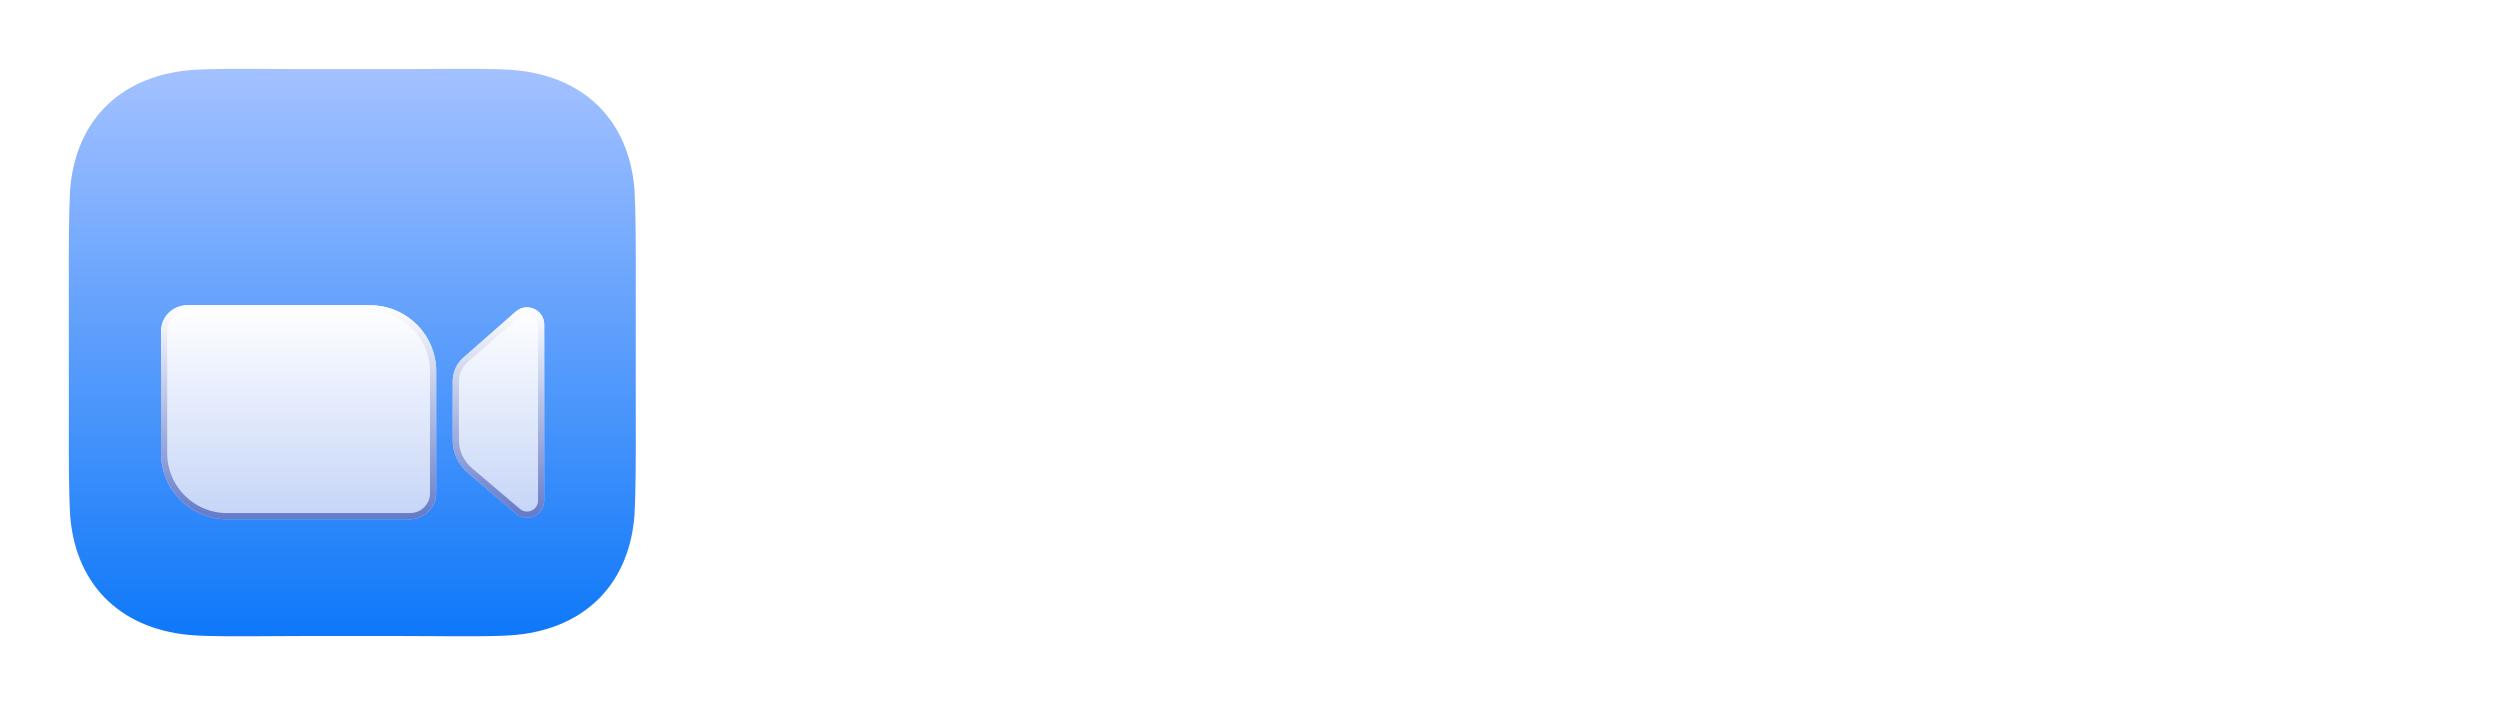 <svg xmlns="http://www.w3.org/2000/svg" width="182" height="52" viewBox="0 0 182 52" fill="none">
<path d="M19.672 5.019C20.438 5.025 21.203 5.03 21.933 5.03H29.362C30.092 5.03 30.857 5.025 31.622 5.019C33.682 5.005 35.746 4.991 37.142 5.08C42.226 5.406 45.733 8.486 46.183 13.72C46.29 15.601 46.288 17.867 46.285 20.539V20.54C46.284 20.999 46.284 21.469 46.284 21.952V29.381C46.284 29.864 46.284 30.334 46.285 30.793C46.288 33.465 46.29 35.731 46.183 37.612C45.733 42.847 42.226 45.927 37.142 46.253C35.746 46.342 33.682 46.328 31.622 46.313C30.857 46.308 30.092 46.303 29.362 46.303H21.933C21.203 46.303 20.438 46.308 19.672 46.313C17.612 46.328 15.549 46.342 14.152 46.253C9.068 45.927 5.562 42.847 5.111 37.612C5.004 35.732 5.007 33.466 5.01 30.794V30.793C5.01 30.334 5.011 29.864 5.011 29.381V21.952C5.011 21.469 5.01 20.999 5.01 20.54V20.539C5.007 17.867 5.004 15.601 5.111 13.72C5.562 8.486 9.068 5.406 14.152 5.08C15.549 4.991 17.612 5.005 19.672 5.019Z" fill="url(#paint0_linear_1_25)"/>
<g filter="url(#filter0_dddddd_1_25)">
<path d="M11.721 19.735C11.721 18.684 12.573 17.831 13.624 17.831H26.948C29.603 17.831 31.756 19.984 31.756 22.64V31.506C31.756 32.557 30.904 33.409 29.853 33.409H16.529C13.873 33.409 11.721 31.256 11.721 28.6V19.735Z" fill="url(#paint1_linear_1_25)"/>
<path d="M13.624 18.057H26.947C29.478 18.057 31.53 20.109 31.53 22.64V31.505C31.53 32.432 30.779 33.183 29.852 33.183H16.529C13.998 33.183 11.946 31.131 11.946 28.6V19.735C11.946 18.808 12.697 18.057 13.624 18.057Z" stroke="url(#paint2_linear_1_25)" stroke-width="0.451"/>
</g>
<g filter="url(#filter1_dddddd_1_25)">
<path d="M32.958 23.346C32.958 22.699 33.237 22.082 33.723 21.654L37.541 18.296C38.349 17.584 39.62 18.159 39.62 19.236V32.042C39.62 33.109 38.37 33.687 37.557 32.996L34.053 30.019C33.358 29.429 32.958 28.564 32.958 27.653V23.346Z" fill="url(#paint3_linear_1_25)"/>
<path d="M37.69 18.465C38.353 17.882 39.395 18.353 39.395 19.236V32.042C39.395 32.917 38.37 33.391 37.703 32.824L34.198 29.848C33.554 29.301 33.184 28.498 33.184 27.653V23.347C33.184 22.764 33.434 22.209 33.872 21.823L37.69 18.465Z" stroke="url(#paint4_linear_1_25)" stroke-width="0.451"/>
</g>
<path d="M62.087 38.145H53.125V13.899H62.076C64.546 13.899 66.673 14.384 68.457 15.355C70.249 16.318 71.63 17.707 72.601 19.522C73.571 21.33 74.057 23.492 74.057 26.01C74.057 28.536 73.571 30.706 72.601 32.522C71.638 34.337 70.26 35.73 68.469 36.701C66.677 37.664 64.55 38.145 62.087 38.145ZM58.986 33.149H61.863C63.22 33.149 64.368 32.92 65.308 32.462C66.255 31.997 66.969 31.243 67.451 30.201C67.94 29.151 68.185 27.754 68.185 26.01C68.185 24.266 67.94 22.877 67.451 21.843C66.961 20.801 66.239 20.051 65.284 19.593C64.337 19.128 63.169 18.895 61.78 18.895H58.986V33.149ZM77.478 38.145V13.899H87.494C89.309 13.899 90.876 14.226 92.194 14.882C93.52 15.529 94.542 16.46 95.26 17.675C95.979 18.883 96.338 20.316 96.338 21.973C96.338 23.654 95.971 25.083 95.237 26.259C94.503 27.427 93.461 28.319 92.111 28.934C90.762 29.542 89.163 29.846 87.317 29.846H80.983V25.229H86.227C87.111 25.229 87.849 25.114 88.441 24.885C89.041 24.649 89.495 24.294 89.803 23.82C90.111 23.338 90.264 22.723 90.264 21.973C90.264 21.223 90.111 20.604 89.803 20.114C89.495 19.617 89.041 19.246 88.441 19.001C87.841 18.749 87.103 18.623 86.227 18.623H83.339V38.145H77.478ZM91.129 27.064L97.167 38.145H90.773L84.854 27.064H91.129ZM122.437 26.022C122.437 28.69 121.924 30.951 120.898 32.806C119.872 34.66 118.483 36.069 116.731 37.032C114.986 37.995 113.029 38.477 110.858 38.477C108.68 38.477 106.719 37.991 104.974 37.02C103.23 36.05 101.845 34.641 100.819 32.794C99.801 30.939 99.292 28.682 99.292 26.022C99.292 23.354 99.801 21.093 100.819 19.238C101.845 17.383 103.23 15.975 104.974 15.012C106.719 14.049 108.68 13.567 110.858 13.567C113.029 13.567 114.986 14.049 116.731 15.012C118.483 15.975 119.872 17.383 120.898 19.238C121.924 21.093 122.437 23.354 122.437 26.022ZM116.446 26.022C116.446 24.444 116.221 23.11 115.772 22.02C115.33 20.931 114.69 20.106 113.854 19.546C113.025 18.986 112.027 18.706 110.858 18.706C109.698 18.706 108.7 18.986 107.863 19.546C107.026 20.106 106.383 20.931 105.933 22.02C105.491 23.11 105.27 24.444 105.27 26.022C105.27 27.601 105.491 28.934 105.933 30.024C106.383 31.113 107.026 31.938 107.863 32.498C108.7 33.058 109.698 33.339 110.858 33.339C112.027 33.339 113.025 33.058 113.854 32.498C114.69 31.938 115.33 31.113 115.772 30.024C116.221 28.934 116.446 27.601 116.446 26.022ZM148.743 26.022C148.743 28.69 148.23 30.951 147.204 32.806C146.178 34.66 144.789 36.069 143.037 37.032C141.293 37.995 139.335 38.477 137.165 38.477C134.986 38.477 133.025 37.991 131.281 37.02C129.536 36.05 128.151 34.641 127.125 32.794C126.107 30.939 125.598 28.682 125.598 26.022C125.598 23.354 126.107 21.093 127.125 19.238C128.151 17.383 129.536 15.975 131.281 15.012C133.025 14.049 134.986 13.567 137.165 13.567C139.335 13.567 141.293 14.049 143.037 15.012C144.789 15.975 146.178 17.383 147.204 19.238C148.23 21.093 148.743 23.354 148.743 26.022ZM142.753 26.022C142.753 24.444 142.528 23.11 142.078 22.02C141.636 20.931 140.997 20.106 140.16 19.546C139.331 18.986 138.333 18.706 137.165 18.706C136.004 18.706 135.006 18.986 134.169 19.546C133.333 20.106 132.69 20.931 132.24 22.02C131.798 23.11 131.577 24.444 131.577 26.022C131.577 27.601 131.798 28.934 132.24 30.024C132.69 31.113 133.333 31.938 134.169 32.498C135.006 33.058 136.004 33.339 137.165 33.339C138.333 33.339 139.331 33.058 140.16 32.498C140.997 31.938 141.636 31.113 142.078 30.024C142.528 28.934 142.753 27.601 142.753 26.022ZM152.165 13.899H159.422L165.578 28.911H165.863L172.019 13.899H179.276V38.145H173.57V23.252H173.368L167.544 37.991H163.897L158.072 23.169H157.871V38.145H152.165V13.899Z" fill="white"/>
<defs>
<filter id="filter0_dddddd_1_25" x="8.114" y="16.479" width="27.248" height="22.79" filterUnits="userSpaceOnUse" color-interpolation-filters="sRGB">
<feFlood flood-opacity="0" result="BackgroundImageFix"/>
<feColorMatrix in="SourceAlpha" type="matrix" values="0 0 0 0 0 0 0 0 0 0 0 0 0 0 0 0 0 0 127 0" result="hardAlpha"/>
<feOffset dy="0.124"/>
<feGaussianBlur stdDeviation="0.046"/>
<feColorMatrix type="matrix" values="0 0 0 0 0.051 0 0 0 0 0.122 0 0 0 0 0.396 0 0 0 0.19 0"/>
<feBlend mode="multiply" in2="BackgroundImageFix" result="effect1_dropShadow_1_25"/>
<feColorMatrix in="SourceAlpha" type="matrix" values="0 0 0 0 0 0 0 0 0 0 0 0 0 0 0 0 0 0 127 0" result="hardAlpha"/>
<feOffset dy="0.243"/>
<feGaussianBlur stdDeviation="0.101"/>
<feColorMatrix type="matrix" values="0 0 0 0 0.051 0 0 0 0 0.122 0 0 0 0 0.396 0 0 0 0.369 0"/>
<feBlend mode="multiply" in2="effect1_dropShadow_1_25" result="effect2_dropShadow_1_25"/>
<feColorMatrix in="SourceAlpha" type="matrix" values="0 0 0 0 0 0 0 0 0 0 0 0 0 0 0 0 0 0 127 0" result="hardAlpha"/>
<feOffset dy="0.373"/>
<feGaussianBlur stdDeviation="0.174"/>
<feColorMatrix type="matrix" values="0 0 0 0 0.051 0 0 0 0 0.122 0 0 0 0 0.396 0 0 0 0.3 0"/>
<feBlend mode="multiply" in2="effect2_dropShadow_1_25" result="effect3_dropShadow_1_25"/>
<feColorMatrix in="SourceAlpha" type="matrix" values="0 0 0 0 0 0 0 0 0 0 0 0 0 0 0 0 0 0 127 0" result="hardAlpha"/>
<feOffset dy="0.548"/>
<feGaussianBlur stdDeviation="0.551"/>
<feColorMatrix type="matrix" values="0 0 0 0 0.051 0 0 0 0 0.122 0 0 0 0 0.396 0 0 0 0.3 0"/>
<feBlend mode="multiply" in2="effect3_dropShadow_1_25" result="effect4_dropShadow_1_25"/>
<feColorMatrix in="SourceAlpha" type="matrix" values="0 0 0 0 0 0 0 0 0 0 0 0 0 0 0 0 0 0 127 0" result="hardAlpha"/>
<feOffset dy="0.852"/>
<feGaussianBlur stdDeviation="1.025"/>
<feColorMatrix type="matrix" values="0 0 0 0 0.051 0 0 0 0 0.122 0 0 0 0 0.396 0 0 0 0.29 0"/>
<feBlend mode="overlay" in2="effect4_dropShadow_1_25" result="effect5_dropShadow_1_25"/>
<feColorMatrix in="SourceAlpha" type="matrix" values="0 0 0 0 0 0 0 0 0 0 0 0 0 0 0 0 0 0 127 0" result="hardAlpha"/>
<feOffset dy="2.254"/>
<feGaussianBlur stdDeviation="1.803"/>
<feColorMatrix type="matrix" values="0 0 0 0 0.051 0 0 0 0 0.122 0 0 0 0 0.396 0 0 0 0.45 0"/>
<feBlend mode="multiply" in2="effect5_dropShadow_1_25" result="effect6_dropShadow_1_25"/>
<feBlend mode="normal" in="SourceGraphic" in2="effect6_dropShadow_1_25" result="shape"/>
</filter>
<filter id="filter1_dddddd_1_25" x="29.352" y="16.629" width="13.874" height="22.528" filterUnits="userSpaceOnUse" color-interpolation-filters="sRGB">
<feFlood flood-opacity="0" result="BackgroundImageFix"/>
<feColorMatrix in="SourceAlpha" type="matrix" values="0 0 0 0 0 0 0 0 0 0 0 0 0 0 0 0 0 0 127 0" result="hardAlpha"/>
<feOffset dy="0.124"/>
<feGaussianBlur stdDeviation="0.046"/>
<feColorMatrix type="matrix" values="0 0 0 0 0.051 0 0 0 0 0.122 0 0 0 0 0.396 0 0 0 0.19 0"/>
<feBlend mode="multiply" in2="BackgroundImageFix" result="effect1_dropShadow_1_25"/>
<feColorMatrix in="SourceAlpha" type="matrix" values="0 0 0 0 0 0 0 0 0 0 0 0 0 0 0 0 0 0 127 0" result="hardAlpha"/>
<feOffset dy="0.243"/>
<feGaussianBlur stdDeviation="0.101"/>
<feColorMatrix type="matrix" values="0 0 0 0 0.051 0 0 0 0 0.122 0 0 0 0 0.396 0 0 0 0.369 0"/>
<feBlend mode="multiply" in2="effect1_dropShadow_1_25" result="effect2_dropShadow_1_25"/>
<feColorMatrix in="SourceAlpha" type="matrix" values="0 0 0 0 0 0 0 0 0 0 0 0 0 0 0 0 0 0 127 0" result="hardAlpha"/>
<feOffset dy="0.373"/>
<feGaussianBlur stdDeviation="0.174"/>
<feColorMatrix type="matrix" values="0 0 0 0 0.051 0 0 0 0 0.122 0 0 0 0 0.396 0 0 0 0.3 0"/>
<feBlend mode="multiply" in2="effect2_dropShadow_1_25" result="effect3_dropShadow_1_25"/>
<feColorMatrix in="SourceAlpha" type="matrix" values="0 0 0 0 0 0 0 0 0 0 0 0 0 0 0 0 0 0 127 0" result="hardAlpha"/>
<feOffset dy="0.548"/>
<feGaussianBlur stdDeviation="0.551"/>
<feColorMatrix type="matrix" values="0 0 0 0 0.051 0 0 0 0 0.122 0 0 0 0 0.396 0 0 0 0.3 0"/>
<feBlend mode="multiply" in2="effect3_dropShadow_1_25" result="effect4_dropShadow_1_25"/>
<feColorMatrix in="SourceAlpha" type="matrix" values="0 0 0 0 0 0 0 0 0 0 0 0 0 0 0 0 0 0 127 0" result="hardAlpha"/>
<feOffset dy="0.852"/>
<feGaussianBlur stdDeviation="1.025"/>
<feColorMatrix type="matrix" values="0 0 0 0 0.051 0 0 0 0 0.122 0 0 0 0 0.396 0 0 0 0.29 0"/>
<feBlend mode="overlay" in2="effect4_dropShadow_1_25" result="effect5_dropShadow_1_25"/>
<feColorMatrix in="SourceAlpha" type="matrix" values="0 0 0 0 0 0 0 0 0 0 0 0 0 0 0 0 0 0 127 0" result="hardAlpha"/>
<feOffset dy="2.254"/>
<feGaussianBlur stdDeviation="1.803"/>
<feColorMatrix type="matrix" values="0 0 0 0 0.051 0 0 0 0 0.122 0 0 0 0 0.396 0 0 0 0.45 0"/>
<feBlend mode="multiply" in2="effect5_dropShadow_1_25" result="effect6_dropShadow_1_25"/>
<feBlend mode="normal" in="SourceGraphic" in2="effect6_dropShadow_1_25" result="shape"/>
</filter>
<linearGradient id="paint0_linear_1_25" x1="25.647" y1="5.009" x2="25.647" y2="46.324" gradientUnits="userSpaceOnUse">
<stop stop-color="#A4C1FF"/>
<stop offset="1" stop-color="#0E78F9"/>
</linearGradient>
<linearGradient id="paint1_linear_1_25" x1="21.738" y1="17.831" x2="21.738" y2="33.409" gradientUnits="userSpaceOnUse">
<stop stop-color="white"/>
<stop offset="1" stop-color="#C5D4F7"/>
</linearGradient>
<linearGradient id="paint2_linear_1_25" x1="21.738" y1="17.831" x2="21.738" y2="33.409" gradientUnits="userSpaceOnUse">
<stop stop-color="white"/>
<stop offset="1" stop-color="#637ACA"/>
</linearGradient>
<linearGradient id="paint3_linear_1_25" x1="36.289" y1="17.982" x2="36.289" y2="33.297" gradientUnits="userSpaceOnUse">
<stop stop-color="white"/>
<stop offset="1" stop-color="#C5D4F7"/>
</linearGradient>
<linearGradient id="paint4_linear_1_25" x1="36.289" y1="17.982" x2="36.289" y2="33.297" gradientUnits="userSpaceOnUse">
<stop stop-color="white"/>
<stop offset="1" stop-color="#637ACA"/>
</linearGradient>
</defs>
</svg>